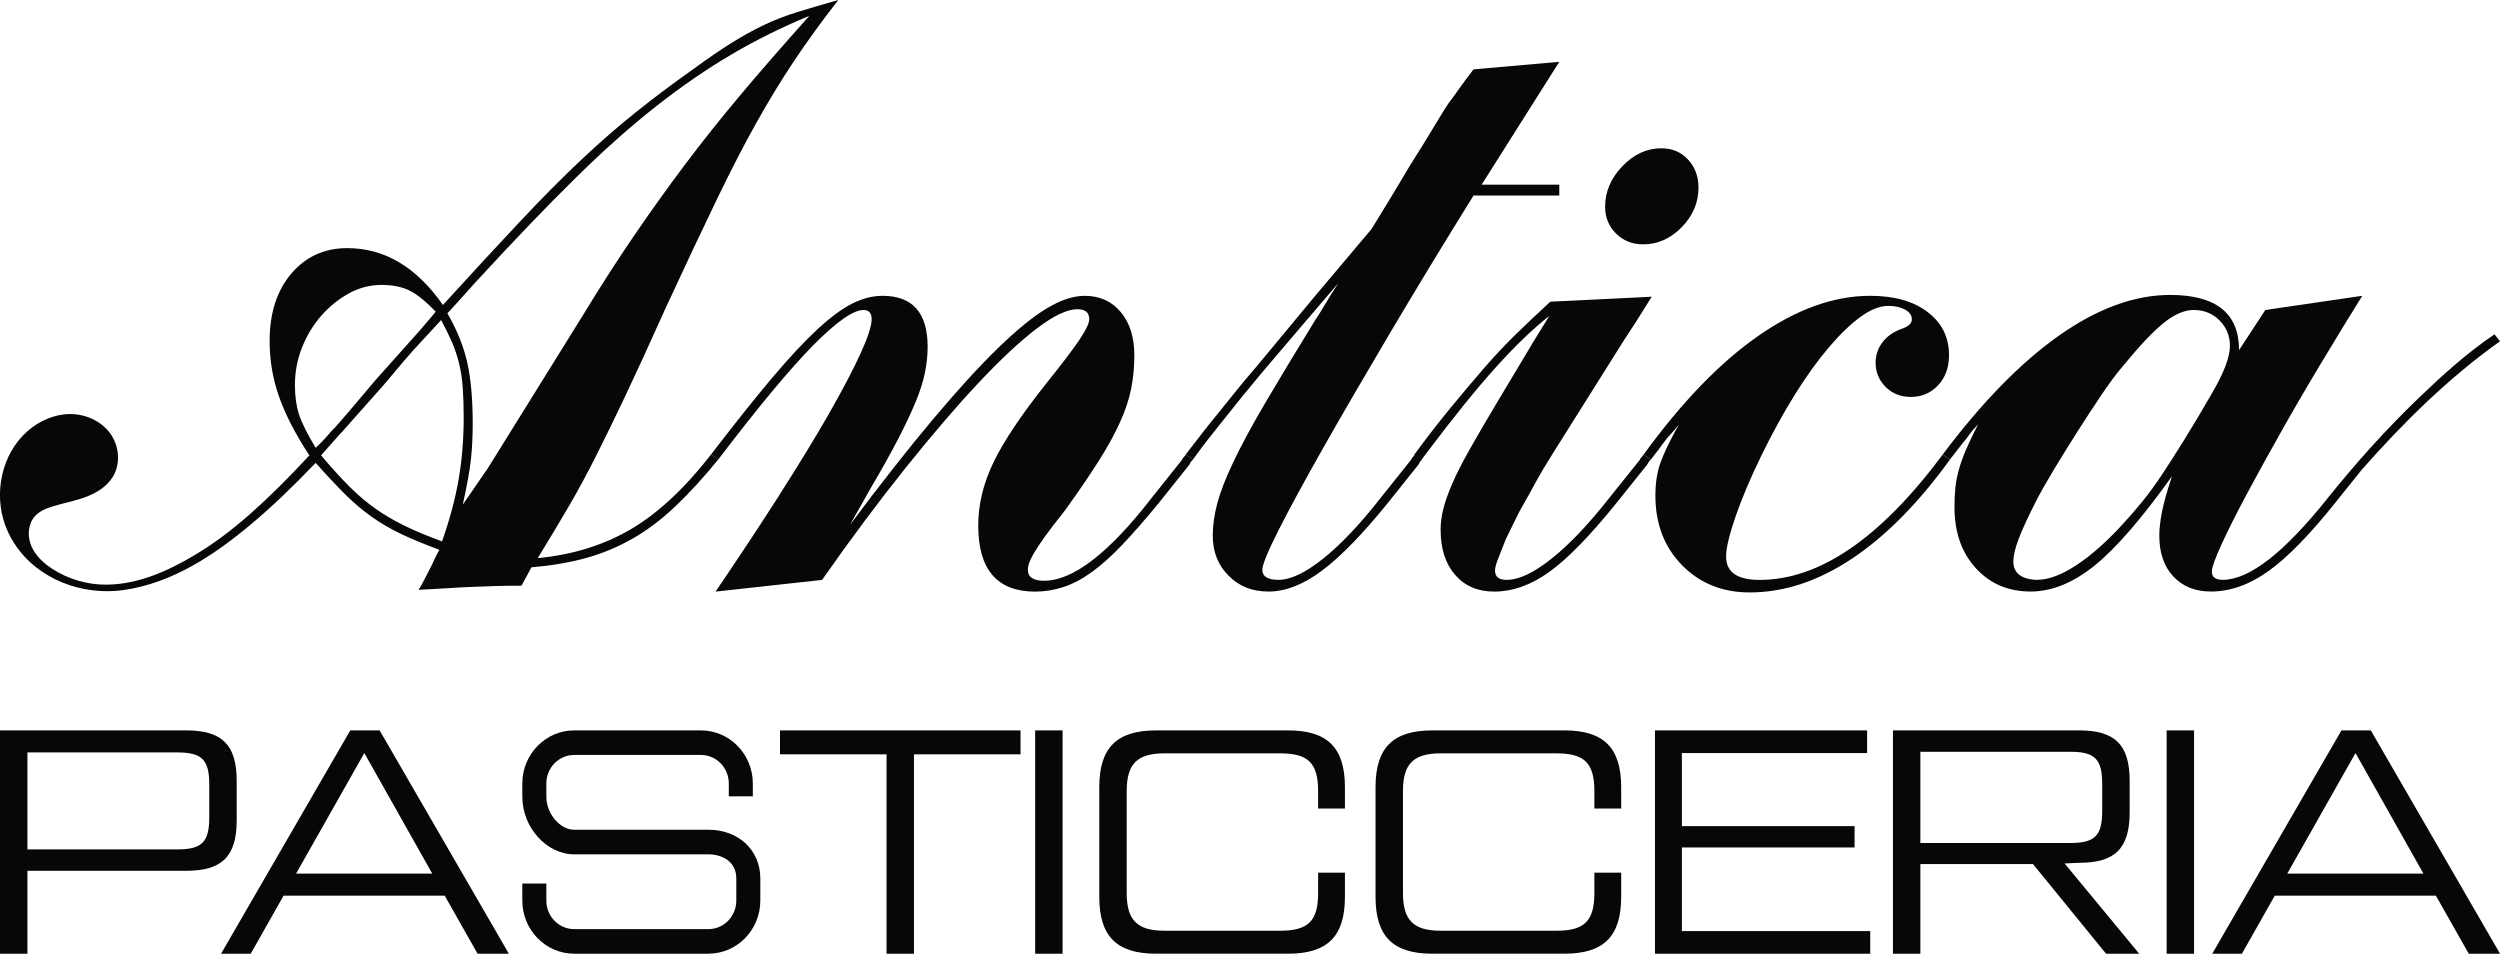 <?xml version="1.0" encoding="UTF-8"?>
<svg id="Livello_1" data-name="Livello 1" xmlns="http://www.w3.org/2000/svg" viewBox="0 0 1080 412">
  <defs>
    <style>
      .cls-1 {
        fill: #070708;
      }
    </style>
  </defs>
  <g>
    <path class="cls-1" d="m225.27,253.02c-4.68,0-8.71.06-12.09.18-3.38.12-6.63.24-9.75.36-3.12.12-6.43.3-9.94.54-3.51.24-7.74.48-12.67.72,1.04-1.68,1.88-3.18,2.53-4.51.65-1.32,1.3-2.58,1.95-3.79.64-1.2,1.3-2.53,1.95-3.97.65-1.44,1.49-3.12,2.53-5.05-6.5-2.4-12.03-4.69-16.57-6.86-4.55-2.17-8.77-4.63-12.67-7.4-3.9-2.76-7.67-5.96-11.31-9.56-3.64-3.61-7.93-8.18-12.87-13.72-9.88,10.35-19.04,19.07-27.49,26.17-16.04,13.48-34.16,25.67-55.32,28.75-17.95,2.61-37.39-4.61-47.36-20.11-.21-.32-.41-.65-.61-.97-1.34-2.21-2.47-4.54-3.35-6.96-5.06-13.86-1.48-30.79,9.6-40.54,5.02-4.42,11.51-7.34,18.2-7.43,6.69-.09,13.51,2.86,17.49,8.24,3.98,5.38,4.71,13.17,1.22,18.88-2.54,4.16-6.92,6.88-11.47,8.62-4.55,1.74-9.38,2.62-14.05,4.01-3.01.9-6.09,2.09-8.18,4.43-3.03,3.4-3.29,8.68-1.49,12.87,1.8,4.19,5.32,7.42,9.15,9.89,6.85,4.42,15,6.8,23.15,6.76,13.88-.06,26.76-5.93,38.46-12.9,7.66-4.57,15.53-10.4,23.59-17.5,8.05-7.1,16.63-15.58,25.73-25.45-5.98-9.14-10.33-17.56-13.06-25.27-2.73-7.7-4.09-15.76-4.09-24.19,0-12.03,3.12-21.71,9.36-29.06,6.24-7.34,14.29-11.01,24.17-11.01,16.11,0,29.89,8.18,41.33,24.55,12.73-13.95,23.84-25.99,33.34-36.09,9.48-10.11,18.26-18.95,26.32-26.53,8.05-7.58,15.92-14.44,23.59-20.57,7.66-6.14,15.92-12.33,24.76-18.59,6.24-4.57,11.76-8.36,16.57-11.37,4.81-3,9.49-5.59,14.04-7.76,4.54-2.17,9.36-4.03,14.43-5.6,5.07-1.56,10.98-3.3,17.74-5.23-7.28,9.38-13.65,18.17-19.1,26.34-5.46,8.18-10.86,17.03-16.18,26.53-5.33,9.5-11.05,20.57-17.15,33.21-6.11,12.63-13.45,28.21-22.03,46.74-7.02,15.65-12.87,28.39-17.55,38.26-4.68,9.87-8.91,18.53-12.67,25.99-3.77,7.46-7.54,14.44-11.31,20.94-3.77,6.5-8.38,14.2-13.84,23.1,15.07-1.44,28.46-5.59,40.16-12.45,11.7-6.86,23.26-17.62,34.7-32.3l3.12,2.16c-6.5,7.94-12.74,14.74-18.71,20.39-5.98,5.66-12.15,10.29-18.52,13.9-6.37,3.61-13.06,6.38-20.08,8.3-7.02,1.93-14.82,3.25-23.39,3.97l-4.29,7.94Zm-48.54-127.59c-3.25-1.56-7.21-2.34-11.89-2.34-4.94,0-9.62,1.2-14.04,3.61-4.42,2.41-8.38,5.59-11.89,9.56-3.51,3.97-6.31,8.54-8.38,13.72-2.08,5.18-3.12,10.65-3.12,16.42,0,4.82.59,9.02,1.76,12.63,1.17,3.61,3.57,8.43,7.21,14.44,2.08-1.92,3.76-3.67,5.07-5.24,1.3-1.56,2.47-2.82,3.51-3.79,1.56-1.68,7.41-8.54,17.54-20.57l18.72-20.94c.78-.96,1.75-2.1,2.92-3.43,1.17-1.32,2.53-2.94,4.09-4.87-4.42-4.57-8.25-7.64-11.5-9.2Zm7.21,20.03c-3.64,3.85-6.89,7.46-9.75,10.83-2.86,3.37-5.59,6.62-8.19,9.74l-17.93,20.21c-.52.48-1.56,1.62-3.12,3.43s-3.64,4.15-6.24,7.04c4.68,5.54,8.83,10.1,12.48,13.72,3.64,3.61,7.34,6.74,11.11,9.38,3.76,2.65,7.86,5.05,12.28,7.22,4.42,2.17,9.88,4.46,16.38,6.86,3.37-9.62,5.78-18.64,7.21-27.07,1.43-8.42,2.14-17.2,2.14-26.35,0-4.81-.13-9.08-.39-12.81-.26-3.73-.78-7.22-1.56-10.47-.78-3.25-1.82-6.37-3.12-9.38-1.3-3-2.86-6.19-4.68-9.56l-6.63,7.22Zm17.93,11.19c1.56,6.98,2.34,15.77,2.34,26.35,0,5.54-.26,10.71-.78,15.52-.53,4.82-1.7,11.31-3.51,19.49,6.49-9.39,10.14-14.68,10.92-15.89l40.16-64.61c8.05-13.23,15.66-25.09,22.81-35.55,7.15-10.47,14.43-20.63,21.83-30.5,7.41-9.86,15.4-19.91,23.98-30.14,8.58-10.22,18.58-21.71,30.02-34.47-11.7,4.82-22.87,10.35-33.53,16.61-10.66,6.26-21.51,13.71-32.56,22.38-11.05,8.66-22.68,19.01-34.9,31.04-12.22,12.03-25.87,26.23-40.94,42.59-1.82,1.93-3.9,4.21-6.24,6.86-2.34,2.65-5.07,5.66-8.19,9.02,4.16,7.22,7.02,14.32,8.58,21.3Z"/>
    <path class="cls-1" d="m336.78,213.68c8.32-13,15.4-24.6,21.25-34.83,5.85-10.22,10.39-18.88,13.65-25.98,3.25-7.1,4.87-12.09,4.87-14.98,0-2.64-1.17-3.97-3.51-3.97-4.42,0-11.64,5.05-21.64,15.16-10.01,10.11-23.72,26.59-41.13,49.45l-3.12-2.16c10.14-13.23,18.91-24.24,26.32-33.03,7.41-8.78,13.97-15.82,19.69-21.11,5.71-5.29,10.78-9.02,15.21-11.19,4.42-2.17,8.71-3.25,12.87-3.25,12.99,0,19.5,7.34,19.5,22.02,0,3.61-.39,7.34-1.17,11.19-.78,3.85-2.15,8.12-4.09,12.81-1.95,4.69-4.48,10.05-7.6,16.06-3.12,6.02-7.02,13-11.7,20.94l-8.97,15.88c13.51-18.05,25.54-33.33,36.07-45.84,10.53-12.51,19.82-22.68,27.88-30.5,8.05-7.82,15.07-13.54,21.06-17.14,5.98-3.61,11.44-5.41,16.37-5.41,6.49,0,11.7,2.34,15.6,7.04,3.9,4.69,5.85,10.89,5.85,18.59,0,5.05-.46,9.87-1.36,14.44-.91,4.58-2.53,9.45-4.87,14.62-2.34,5.18-5.46,10.83-9.36,16.96-3.9,6.14-8.71,13.17-14.43,21.11-3.64,4.57-6.5,8.3-8.58,11.19-2.08,2.89-3.64,5.24-4.68,7.04-1.04,1.8-1.75,3.25-2.14,4.33-.39,1.08-.58,2.11-.58,3.07,0,3.13,2.34,4.69,7.02,4.69,12.48,0,27.94-11.91,46.4-35.73l13.26-16.61c0-.24.13-.48.39-.72.26-.24.65-.72,1.17-1.44l3.12,2.16c-.53.48-.85.84-.98,1.08-.13.24-.33.6-.58,1.08l-13.26,16.61c-5.72,6.98-10.92,12.94-15.6,17.87-4.68,4.93-9.1,8.9-13.26,11.91-4.16,3.01-8.25,5.18-12.28,6.5-4.03,1.32-8.13,1.99-12.28,1.99-16.37,0-24.56-9.5-24.56-28.52,0-9.14,2.21-18.28,6.63-27.43,4.42-9.14,12.09-20.58,23-34.29,6.75-8.42,11.5-14.68,14.23-18.77,2.73-4.09,4.09-6.98,4.09-8.66,0-2.89-1.7-4.33-5.07-4.33-4.42,0-10.27,2.77-17.55,8.3-7.28,5.54-15.66,13.35-25.15,23.46-9.49,10.1-20.02,22.38-31.58,36.81-11.57,14.44-23.59,30.56-36.07,48.37l-46.01,5.06c10.14-14.92,19.36-28.88,27.68-41.87Z"/>
    <path class="cls-1" d="m561.75,141.49l-15.99,18.77c-3.64,4.33-6.63,7.94-8.97,10.83-2.34,2.89-4.55,5.66-6.63,8.3-2.08,2.65-4.29,5.41-6.63,8.3-2.34,2.89-5.07,6.5-8.19,10.83l-3.12-2.16c3.12-4.09,5.72-7.46,7.8-10.11,2.08-2.64,4.15-5.23,6.24-7.76,2.08-2.52,4.35-5.35,6.82-8.48,2.47-3.12,5.78-7.1,9.94-11.91l24.56-29.6,24.95-29.6c7.27-11.79,12.73-20.81,16.37-27.07,4.42-6.98,7.99-12.75,10.72-17.32,2.73-4.57,4.74-7.82,6.04-9.75,1.3-1.68,2.79-3.73,4.48-6.14,1.69-2.4,3.83-5.29,6.43-8.66l37.04-3.25-33.53,53.06h33.53v4.69h-37.04c-13,20.93-25.02,40.73-36.07,59.38-11.05,18.65-20.66,35.19-28.85,49.63-8.19,14.44-14.62,26.29-19.3,35.55-4.68,9.26-7.02,14.98-7.02,17.14,0,2.88,2.34,4.33,7.02,4.33,5.2,0,11.63-3.07,19.3-9.2,7.66-6.13,15.92-14.85,24.76-26.16l13.26-16.61c0-.24.52-.96,1.56-2.16l3.12,2.16c-.52.48-.85.84-.97,1.08-.13.24-.33.6-.58,1.08l-13.26,16.61c-10.92,13.48-20.41,23.23-28.46,29.24-8.06,6.02-15.73,9.02-23,9.02s-12.81-2.29-17.35-6.86c-4.55-4.57-6.82-10.34-6.82-17.32,0-4.33.65-8.96,1.95-13.9,1.3-4.93,3.64-10.94,7.02-18.04,3.37-7.1,7.92-15.52,13.65-25.27,5.71-9.74,12.87-21.59,21.44-35.55,1.3-1.92,2.73-4.21,4.29-6.86,1.56-2.64,3.51-5.78,5.85-9.38l-16.37,19.13Z"/>
    <path class="cls-1" d="m701.83,146.54c-7.57,12.03-13.77,21.9-18.6,29.6-4.83,7.7-8.87,14.14-12.14,19.31-3.27,5.18-5.94,9.69-8.02,13.54-2.09,3.85-4.31,7.82-6.65,11.91-2.35,4.82-4.31,8.79-5.87,11.91-1.31,3.37-2.41,6.2-3.33,8.48-.92,2.29-1.37,4.03-1.37,5.24,0,2.65,1.7,3.97,5.09,3.97,5.22,0,11.68-3.07,19.38-9.2,7.7-6.13,15.98-14.85,24.86-26.16l13.31-16.61c0-.24.13-.48.39-.72.26-.24.65-.72,1.17-1.44l3.13,2.16c-.53.48-.85.84-.98,1.08-.14.24-.33.6-.59,1.08l-13.31,16.61c-11.23,13.96-20.82,23.82-28.77,29.6-7.96,5.78-15.99,8.66-24.08,8.66-7.05,0-12.66-2.41-16.84-7.22-4.18-4.81-6.26-11.31-6.26-19.49,0-2.88.39-5.89,1.17-9.02.78-3.13,2.08-6.8,3.91-11.01,1.82-4.21,4.31-9.08,7.44-14.62,3.13-5.53,6.91-12.03,11.35-19.49l14.49-24.19c.52-.96,1.5-2.58,2.94-4.87,1.43-2.28,3.33-5.35,5.68-9.2-7.05,5.54-14.75,12.94-23.1,22.2-8.36,9.27-18.14,21.36-29.36,36.28l-2.74,3.61-3.13-2.16c5.48-7.46,10.7-14.2,15.66-20.21,4.95-6.01,9.72-11.67,14.29-16.96,4.56-5.29,9.2-10.22,13.9-14.8,4.7-4.57,9.65-9.26,14.88-14.08l43.84-2.16c-5.22,8.42-9.14,14.56-11.74,18.41Z"/>
    <path class="cls-1" d="m726.49,98.16c-4.83,4.93-10.37,7.4-16.64,7.4-4.7,0-8.61-1.56-11.74-4.69-3.13-3.12-4.7-6.98-4.7-11.55,0-6.5,2.48-12.33,7.44-17.5,4.96-5.17,10.57-7.76,16.84-7.76,4.7,0,8.55,1.62,11.55,4.87,3,3.25,4.5,7.28,4.5,12.09,0,6.5-2.42,12.22-7.24,17.15Z"/>
    <path class="cls-1" d="m721.79,187.51c-1.05,1.08-1.96,2.16-2.74,3.25-.78,1.08-1.63,2.23-2.54,3.43-.92,1.21-2.03,2.65-3.33,4.33l-3.13-2.16c16.44-22.62,32.95-39.71,49.52-51.25,16.57-11.55,32.69-17.32,48.35-17.32,10.44,0,18.72,2.34,24.86,7.04,6.13,4.69,9.2,10.89,9.2,18.59,0,5.3-1.56,9.63-4.7,12.99-3.13,3.37-7.05,5.06-11.74,5.06-4.44,0-8.09-1.44-10.96-4.33-2.88-2.89-4.31-6.37-4.31-10.47,0-3.37,1.04-6.37,3.13-9.02,2.08-2.64,4.95-4.57,8.61-5.77,2.61-.96,3.91-2.28,3.91-3.97s-.98-3.07-2.93-4.15c-1.96-1.08-4.37-1.62-7.24-1.62-3.66,0-7.63,1.57-11.94,4.69-4.31,3.13-8.88,7.53-13.7,13.18-4.83,5.66-9.73,12.45-14.68,20.39-4.96,7.94-9.79,16.73-14.49,26.35-4.7,9.62-8.42,18.41-11.16,26.35-2.74,7.94-4.11,13.72-4.11,17.32,0,6.74,4.83,10.1,14.49,10.1,25.84,0,52.2-18.04,79.08-54.14l3.13,2.16c-13.57,18.77-27.67,33.03-42.28,42.77-14.62,9.75-29.36,14.62-44.24,14.62-11.74,0-21.47-3.91-29.17-11.73-7.7-7.82-11.55-17.86-11.55-30.14,0-5.29.71-9.98,2.15-14.08,1.43-4.09,4.11-9.62,8.02-16.61-1.31,1.69-2.48,3.07-3.52,4.15Z"/>
    <path class="cls-1" d="m1077.6,144.44c-11.77,7.96-22.42,17.59-32.64,27.41-14.15,13.59-27.08,27.98-39.34,43.27-18.79,23.59-33.93,35.37-45.41,35.37-3.13,0-4.7-1.2-4.7-3.61,0-1.68,1.37-5.53,4.11-11.55,2.74-6.01,6.46-13.41,11.16-22.2,4.7-8.78,10.11-18.59,16.25-29.41,6.13-10.83,12.72-22.02,19.77-33.57,1.57-2.64,3.46-5.78,5.68-9.38,2.22-3.61,4.89-7.94,8.03-12.99l-41.89,6.14-11.35,17.32c0-15.89-9.92-23.83-29.75-23.83-15.4,0-31.39,5.84-47.96,17.51-16.58,11.67-33.35,28.82-50.31,51.43l3.13,2.16,5.87-7.58c.52-.48,1.24-1.38,2.15-2.71.91-1.32,2.28-2.94,4.11-4.87-2.09,4.1-3.78,7.65-5.09,10.65-1.31,3.01-2.35,5.9-3.13,8.66-.78,2.77-1.31,5.41-1.57,7.94-.26,2.52-.39,5.36-.39,8.48,0,10.83,3.06,19.62,9.2,26.35,6.13,6.74,14.03,10.11,23.69,10.11,9.13,0,18.33-3.73,27.6-11.19,9.26-7.46,20.42-20.33,33.47-38.62-2.09,6.26-3.52,11.37-4.31,15.34-.78,3.97-1.17,7.4-1.17,10.29,0,7.46,2.02,13.36,6.07,17.68,4.04,4.33,9.46,6.5,16.25,6.5,8.35,0,16.64-2.94,24.86-8.84,8.22-5.89,17.81-15.7,28.77-29.42,0,0,11.43-14.26,11.43-14.26,17.98-20.43,37.59-39.78,59.81-55.59-.24-.3-2.36-3.02-2.4-3Zm-134.03,45.6c-3.52,5.66-6.72,10.64-9.59,14.98-2.87,4.33-5.68,8.18-8.42,11.55-2.74,3.37-5.55,6.62-8.42,9.74-7.05,7.71-13.77,13.66-20.16,17.86-6.4,4.21-12.07,6.32-17.03,6.32h-.78c-6.26-.48-9.4-3.12-9.4-7.94,0-2.4.71-5.53,2.15-9.38,1.43-3.84,3.85-9.14,7.24-15.88,2.08-4.09,4.76-8.84,8.02-14.26,3.26-5.42,6.66-10.88,10.18-16.43,3.52-5.53,6.98-10.83,10.38-15.88,3.39-5.05,6.52-9.26,9.4-12.63,7.3-8.9,13.24-15.16,17.81-18.77,4.56-3.61,8.81-5.41,12.72-5.41,4.43,0,8.15,1.5,11.16,4.51,3,3.01,4.5,6.68,4.5,11.01,0,4.82-2.61,11.68-7.83,20.58-4.44,7.7-8.42,14.38-11.94,20.03Z"/>
  </g>
  <g>
    <path class="cls-1" d="m0,412v-96.47h80.48c15.43,0,21.77,6.2,21.77,21.78v17.09c0,15.58-6.34,21.78-21.77,21.78H11.85v35.83H0Zm11.85-45.06h64.77c10.61,0,13.78-3.17,13.78-13.78v-14.33c0-10.61-3.17-13.78-13.78-13.78H11.85v41.9Z"/>
    <path class="cls-1" d="m206.31,412l-14.2-25.08h-69.6l-14.19,25.08h-12.82l55.82-96.47h12.68l55.82,96.47h-13.5Zm-78.42-34.59h58.85l-29.35-52.09-29.49,52.09Z"/>
    <path class="cls-1" d="m440.87,315.53v10.34h-46.03v86.13h-11.85v-86.13h-46.03v-10.34h103.91Z"/>
    <path class="cls-1" d="m447.19,315.53h11.85v96.47h-11.85v-96.47Z"/>
    <path class="cls-1" d="m499.42,412c-16.95,0-24.53-7.44-24.53-24.53v-47.41c0-17.09,7.58-24.53,24.53-24.53h57.06c16.95,0,24.53,7.44,24.53,24.53v9.23h-11.58v-7.58c0-11.99-4.27-16.26-16.26-16.26h-50.17c-11.71,0-16.26,4.55-16.26,16.26v44.1c0,11.71,4.55,16.26,16.26,16.26h50.17c11.99,0,16.26-4.27,16.26-16.26v-8.82h11.58v10.48c0,17.09-7.58,24.53-24.53,24.53h-57.06Z"/>
    <path class="cls-1" d="m618.76,412c-16.95,0-24.53-7.44-24.53-24.53v-47.41c0-17.09,7.58-24.53,24.53-24.53h57.06c16.95,0,24.53,7.44,24.53,24.53v9.23h-11.58v-7.58c0-11.99-4.27-16.26-16.26-16.26h-50.17c-11.71,0-16.26,4.55-16.26,16.26v44.1c0,11.71,4.55,16.26,16.26,16.26h50.17c11.99,0,16.26-4.27,16.26-16.26v-8.82h11.58v10.48c0,17.09-7.58,24.53-24.53,24.53h-57.06Z"/>
    <path class="cls-1" d="m726.57,402.22h81.37v9.78h-92.99v-96.47h91.64v9.79h-80.02v31.56h74.61v9.23h-74.61v36.11Z"/>
    <path class="cls-1" d="m924.14,412h-14.33l-31.56-38.73h-48.65v38.73h-11.85v-96.47h80.49c15.43,0,21.77,6.2,21.77,21.78v13.64c0,15.58-6.34,21.78-21.77,21.78l-6.34.28,32.25,39Zm-94.54-87.24v39.42h64.77c10.61,0,13.78-3.17,13.78-13.78v-11.85c0-10.61-3.17-13.78-13.78-13.78h-64.77Z"/>
    <path class="cls-1" d="m935.99,315.53h11.85v96.47h-11.85v-96.47Z"/>
    <path class="cls-1" d="m1066.5,412l-14.2-25.08h-69.6l-14.19,25.08h-12.82l55.82-96.47h12.68l55.82,96.47h-13.5Zm-78.42-34.59h58.85l-29.35-52.09-29.49,52.09Z"/>
    <path class="cls-1" d="m306.05,412h-58c-12.36,0-22.41-10.29-22.41-22.93v-7.38h10.38v7.38c0,6.79,5.4,12.31,12.03,12.31h58c6.64,0,12.03-5.52,12.03-12.31v-9.64c0-7.15-6.04-10.36-12.03-10.36h-58c-11.94,0-22.41-11.63-22.41-24.89v-5.72c0-12.65,10.05-22.93,22.41-22.93h54.76c12.36,0,22.41,10.29,22.41,22.93v5.57h-10.38v-5.57c0-6.79-5.4-12.32-12.03-12.32h-54.76c-6.64,0-12.03,5.52-12.03,12.32v5.72c0,7.33,5.85,14.27,12.03,14.27h58c12.99,0,22.41,8.82,22.41,20.97v9.64c0,12.64-10.05,22.93-22.41,22.93Z"/>
  </g>
</svg>
